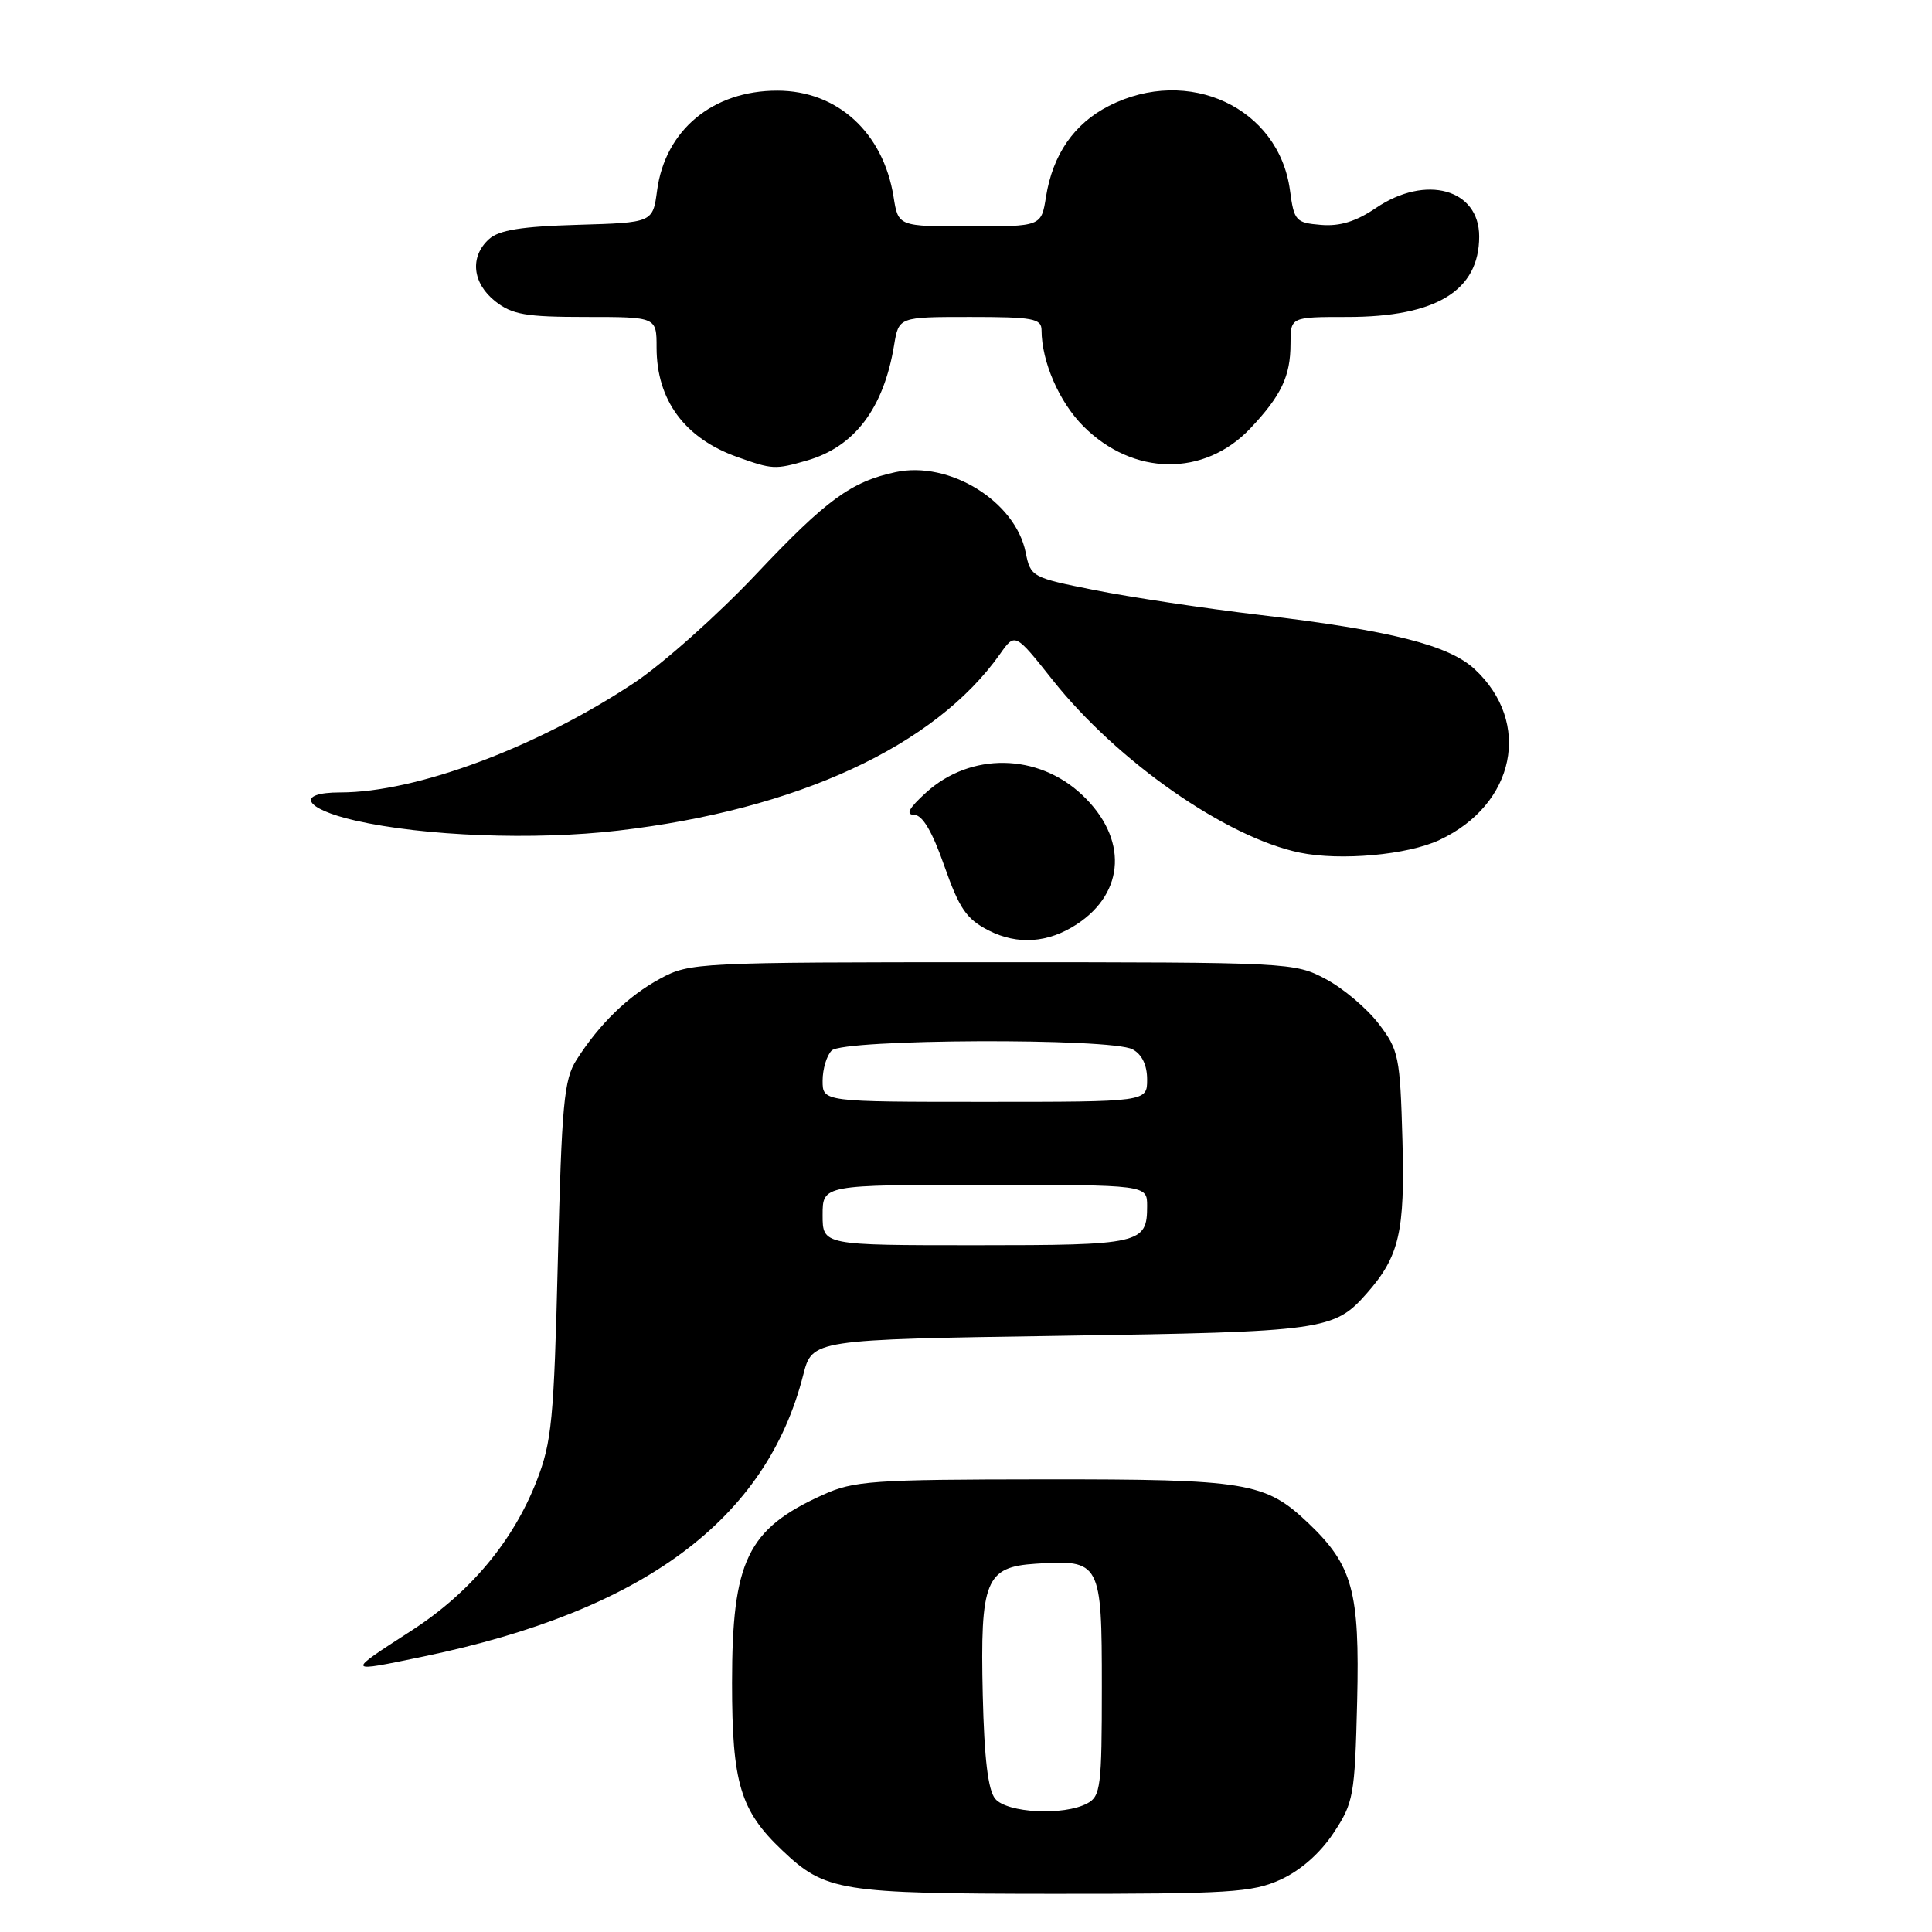 <?xml version="1.0" encoding="UTF-8" standalone="no"?>
<!DOCTYPE svg PUBLIC "-//W3C//DTD SVG 1.1//EN" "http://www.w3.org/Graphics/SVG/1.1/DTD/svg11.dtd" >
<svg xmlns="http://www.w3.org/2000/svg" xmlns:xlink="http://www.w3.org/1999/xlink" version="1.1" viewBox="0 0 256 256">
 <g >
 <path fill="currentColor"
d=" M 169.68 249.06 C 172.31 247.86 174.91 245.58 176.68 242.91 C 179.36 238.87 179.52 237.99 179.83 225.44 C 180.18 210.83 179.24 207.41 173.34 201.80 C 167.64 196.39 165.25 196.00 138.28 196.02 C 115.53 196.04 113.13 196.21 109.02 198.08 C 99.02 202.61 97.00 206.80 97.00 223.00 C 97.00 236.28 98.09 239.92 103.66 245.19 C 109.37 250.61 111.28 250.92 139.50 250.94 C 162.93 250.95 165.91 250.77 169.68 249.06 Z  M 56.18 219.48 C 85.28 213.43 101.55 201.36 106.43 182.19 C 107.63 177.50 107.63 177.50 140.56 177.00 C 175.52 176.47 176.79 176.29 181.13 171.35 C 185.42 166.47 186.17 163.21 185.83 151.06 C 185.52 140.00 185.34 139.13 182.69 135.66 C 181.15 133.64 178.00 130.97 175.69 129.74 C 171.55 127.53 171.02 127.50 131.50 127.50 C 92.42 127.50 91.41 127.55 87.50 129.66 C 83.24 131.96 79.44 135.65 76.38 140.45 C 74.73 143.05 74.43 146.24 73.92 166.95 C 73.40 188.16 73.12 191.07 71.10 196.25 C 67.99 204.22 62.29 211.04 54.56 216.04 C 45.76 221.73 45.73 221.65 56.18 219.48 Z  M 142.68 122.47 C 149.14 118.24 149.44 111.03 143.39 105.33 C 137.52 99.79 128.60 99.66 122.71 105.02 C 120.42 107.10 119.97 107.95 121.13 107.97 C 122.24 107.99 123.53 110.18 125.13 114.75 C 127.12 120.41 128.07 121.79 131.00 123.29 C 134.82 125.24 138.89 124.96 142.68 122.47 Z  M 190.74 111.30 C 200.79 106.59 203.02 95.73 195.39 88.66 C 191.96 85.48 184.33 83.55 167.00 81.49 C 159.57 80.61 149.69 79.12 145.04 78.19 C 136.71 76.53 136.56 76.45 135.90 73.17 C 134.52 66.41 125.79 61.03 118.67 62.56 C 112.77 63.83 109.52 66.20 100.22 76.05 C 95.12 81.46 87.84 87.95 84.03 90.48 C 71.16 99.03 55.17 105.00 45.10 105.00 C 39.10 105.00 40.25 107.17 47.08 108.73 C 56.16 110.80 70.76 111.36 81.90 110.06 C 105.63 107.30 123.89 98.86 132.50 86.67 C 134.50 83.83 134.50 83.83 139.50 90.13 C 148.06 100.90 162.47 110.96 172.23 112.98 C 177.61 114.09 186.51 113.29 190.74 111.30 Z  M 106.93 61.02 C 113.23 59.21 117.09 54.11 118.47 45.75 C 119.09 42.00 119.09 42.00 128.55 42.00 C 136.88 42.00 138.00 42.21 138.01 43.75 C 138.02 47.92 140.36 53.29 143.55 56.48 C 150.15 63.09 159.57 63.21 165.67 56.77 C 169.77 52.43 171.00 49.85 171.00 45.57 C 171.00 42.00 171.00 42.00 178.53 42.00 C 190.30 42.00 196.00 38.52 196.00 31.33 C 196.00 25.04 188.93 23.08 182.33 27.55 C 179.68 29.35 177.54 30.01 175.04 29.80 C 171.69 29.52 171.47 29.27 170.93 25.23 C 169.47 14.26 157.46 8.66 146.92 14.04 C 142.32 16.39 139.50 20.46 138.60 26.07 C 137.98 30.00 137.98 30.00 128.50 30.00 C 119.02 30.00 119.02 30.00 118.40 26.07 C 117.03 17.56 110.96 12.01 103.00 12.01 C 94.44 12.00 88.14 17.24 87.07 25.23 C 86.50 29.50 86.50 29.50 76.54 29.79 C 69.07 30.01 66.12 30.48 64.79 31.69 C 62.22 34.02 62.58 37.52 65.63 39.93 C 67.87 41.69 69.67 42.00 77.63 42.00 C 87.00 42.00 87.00 42.00 87.00 46.05 C 87.00 53.02 90.72 58.07 97.68 60.55 C 102.37 62.22 102.68 62.24 106.93 61.02 Z  M 131.87 238.35 C 130.92 237.20 130.42 233.04 130.22 224.60 C 129.87 209.41 130.59 207.63 137.24 207.20 C 145.83 206.64 146.00 206.96 146.00 223.50 C 146.00 236.74 145.84 238.01 144.07 238.96 C 140.97 240.62 133.45 240.24 131.87 238.35 Z  M 109.00 161.00 C 109.00 157.00 109.00 157.00 130.50 157.00 C 152.00 157.00 152.00 157.00 152.00 159.80 C 152.00 164.81 151.17 165.00 129.30 165.00 C 109.00 165.00 109.00 165.00 109.00 161.00 Z  M 109.00 143.20 C 109.00 141.66 109.54 139.86 110.20 139.20 C 111.74 137.66 147.22 137.51 150.07 139.04 C 151.31 139.70 152.00 141.13 152.00 143.04 C 152.00 146.00 152.00 146.00 130.50 146.00 C 109.00 146.00 109.00 146.00 109.00 143.20 Z "/>
</g>
</svg>